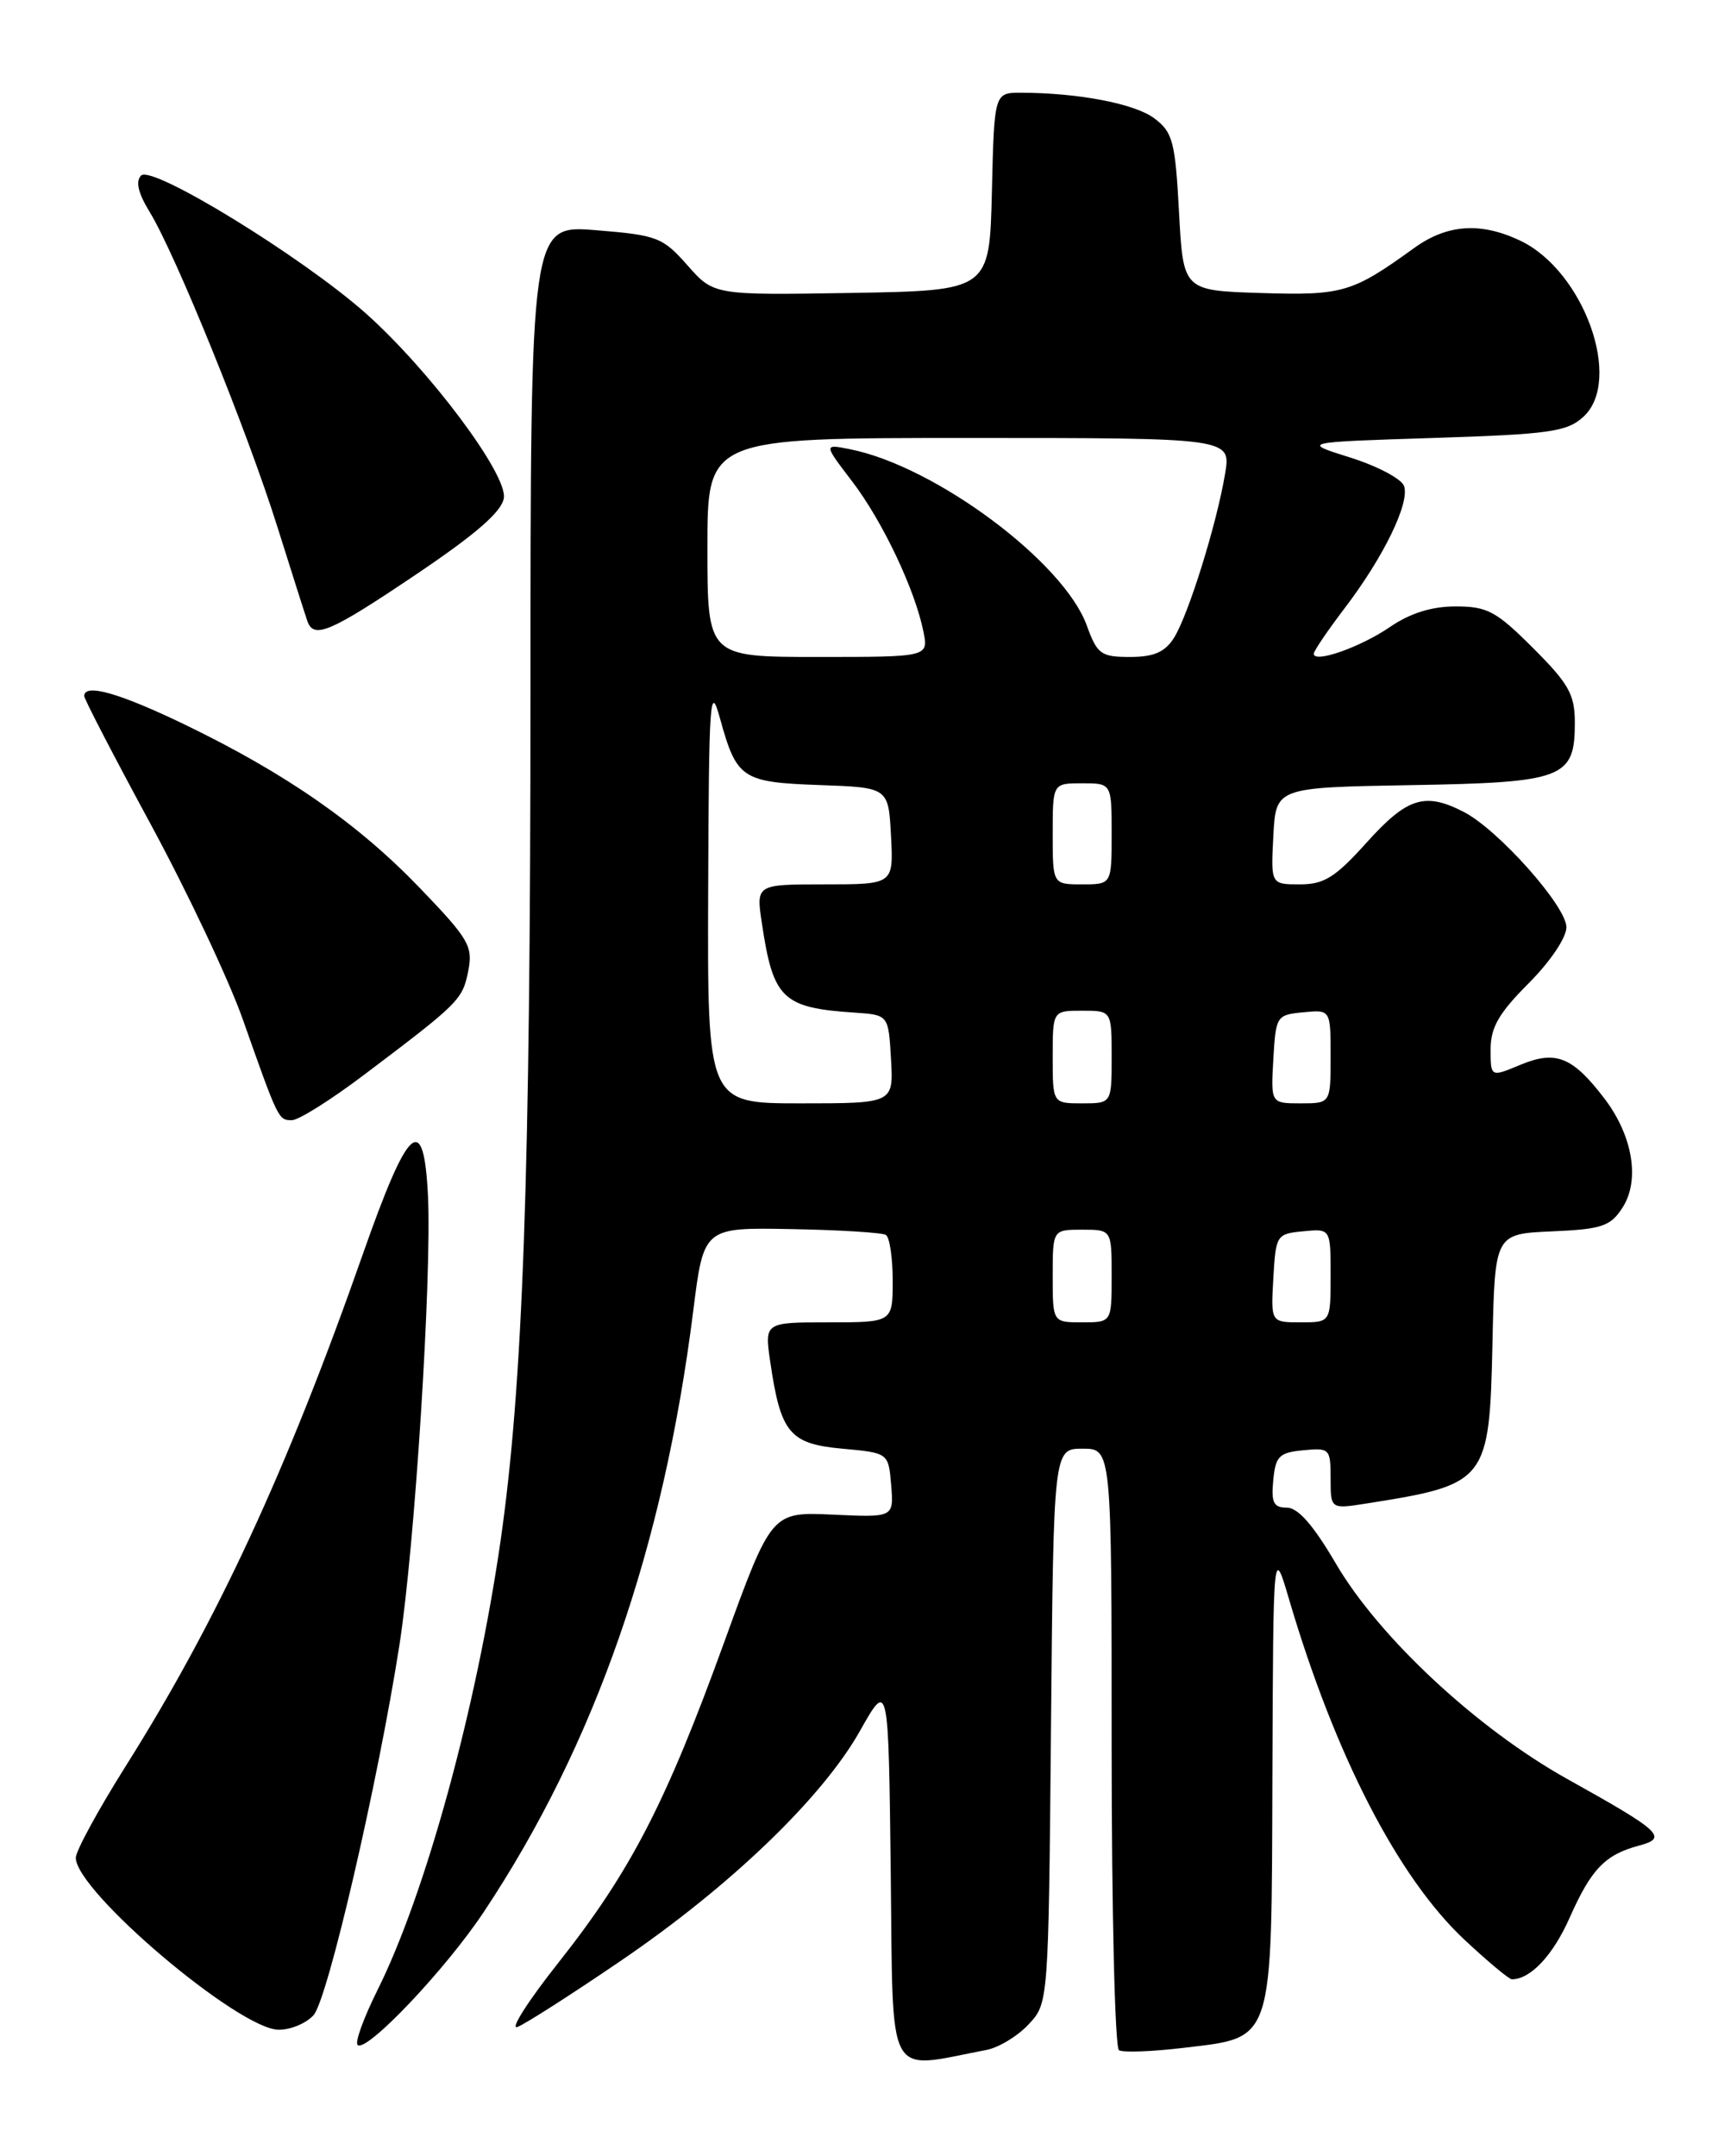 <?xml version="1.0" encoding="UTF-8" standalone="no"?>
<!DOCTYPE svg PUBLIC "-//W3C//DTD SVG 1.1//EN" "http://www.w3.org/Graphics/SVG/1.1/DTD/svg11.dtd" >
<svg xmlns="http://www.w3.org/2000/svg" xmlns:xlink="http://www.w3.org/1999/xlink" version="1.1" viewBox="0 0 204 256">
 <g >
 <path fill="currentColor"
d=" M 117.12 243.39 C 118.57 243.12 120.82 241.76 122.12 240.37 C 124.50 237.84 124.50 237.84 124.80 204.92 C 125.10 172.00 125.10 172.00 128.55 172.00 C 132.00 172.00 132.00 172.00 132.00 207.44 C 132.00 226.93 132.39 243.12 132.87 243.42 C 133.34 243.71 136.79 243.59 140.53 243.14 C 151.34 241.84 150.98 242.92 151.09 210.64 C 151.19 183.50 151.19 183.50 153.10 190.00 C 158.55 208.45 166.02 222.93 173.88 230.29 C 176.65 232.88 179.19 235.00 179.52 235.00 C 181.74 235.00 184.40 232.16 186.38 227.70 C 188.94 221.92 190.58 220.21 194.61 219.13 C 198.10 218.20 197.31 217.46 186.07 211.20 C 175.38 205.23 163.74 194.40 158.61 185.62 C 155.95 181.08 154.13 179.00 152.80 179.00 C 151.23 179.00 150.93 178.40 151.19 175.75 C 151.46 172.89 151.89 172.46 154.75 172.19 C 157.88 171.88 158.00 172.01 158.00 175.52 C 158.00 179.18 158.00 179.18 162.25 178.51 C 176.60 176.25 176.86 175.92 177.22 159.46 C 177.50 146.50 177.50 146.50 184.26 146.20 C 190.17 145.95 191.22 145.60 192.63 143.43 C 194.77 140.18 193.90 134.87 190.51 130.42 C 186.72 125.46 184.74 124.67 180.52 126.43 C 177.00 127.90 177.00 127.90 177.00 124.58 C 177.00 121.98 177.98 120.29 181.50 116.76 C 184.07 114.19 186.00 111.33 186.00 110.09 C 186.00 107.60 177.93 98.53 173.83 96.41 C 169.21 94.02 167.10 94.68 162.31 100.00 C 158.56 104.17 157.24 105.00 154.36 105.00 C 150.90 105.00 150.90 105.00 151.20 99.25 C 151.50 93.50 151.50 93.50 167.45 93.22 C 185.70 92.91 187.00 92.41 187.00 85.80 C 187.00 82.46 186.29 81.19 182.05 76.95 C 177.67 72.57 176.61 72.00 172.85 72.00 C 169.99 72.00 167.45 72.80 165.05 74.44 C 161.55 76.84 156.00 78.79 156.00 77.62 C 156.00 77.29 157.64 74.88 159.63 72.26 C 164.30 66.15 167.46 59.64 166.71 57.68 C 166.38 56.83 163.51 55.32 160.32 54.32 C 154.52 52.50 154.52 52.50 170.16 52.00 C 183.98 51.56 186.05 51.27 188.00 49.50 C 192.75 45.20 188.09 32.17 180.51 28.57 C 175.81 26.34 171.82 26.62 167.90 29.46 C 160.56 34.76 159.44 35.09 149.73 34.79 C 140.50 34.50 140.50 34.50 140.00 25.19 C 139.55 16.81 139.26 15.70 137.08 14.06 C 134.76 12.31 128.10 11.03 121.28 11.01 C 118.06 11.00 118.06 11.00 117.78 22.75 C 117.50 34.50 117.50 34.50 101.13 34.78 C 84.76 35.05 84.76 35.05 81.63 31.50 C 78.69 28.17 78.04 27.92 70.75 27.33 C 63.00 26.71 63.00 26.71 62.99 82.60 C 62.98 139.76 62.10 164.44 59.43 183.00 C 56.56 202.86 50.51 224.92 44.79 236.35 C 43.19 239.57 42.13 242.47 42.46 242.79 C 43.46 243.79 52.91 233.84 57.45 227.00 C 70.65 207.14 78.78 183.78 82.32 155.62 C 83.56 145.73 83.56 145.73 93.97 145.93 C 99.70 146.03 104.75 146.35 105.19 146.62 C 105.64 146.89 106.00 149.34 106.00 152.06 C 106.00 157.00 106.00 157.00 98.39 157.00 C 90.77 157.00 90.77 157.00 91.47 161.75 C 92.70 170.15 93.77 171.43 100.01 172.00 C 105.50 172.50 105.50 172.50 105.82 176.33 C 106.13 180.17 106.13 180.17 98.87 179.83 C 91.61 179.50 91.61 179.50 85.97 195.04 C 79.04 214.14 74.88 222.17 66.36 232.96 C 62.72 237.55 60.51 241.02 61.44 240.66 C 62.37 240.31 67.88 236.78 73.69 232.82 C 86.69 223.98 97.65 213.44 102.12 205.50 C 105.50 199.50 105.50 199.50 105.77 222.33 C 106.07 247.55 105.06 245.69 117.12 243.39 Z  M 37.24 239.25 C 38.92 237.35 44.87 211.70 47.43 195.31 C 49.25 183.64 51.28 151.65 50.82 142.00 C 50.32 131.84 48.49 133.49 43.05 149.00 C 34.05 174.63 25.79 192.45 14.89 209.75 C 11.65 214.90 9.00 219.77 9.00 220.57 C 9.00 224.55 28.38 240.97 33.10 240.99 C 34.52 241.00 36.39 240.21 37.24 239.25 Z  M 43.30 127.56 C 54.56 119.06 54.92 118.69 55.60 115.29 C 56.18 112.35 55.68 111.49 49.88 105.46 C 42.55 97.82 33.97 91.85 22.03 86.07 C 14.21 82.29 10.00 81.09 10.00 82.64 C 10.00 83.00 13.56 89.86 17.91 97.89 C 22.26 105.93 27.17 116.33 28.82 121.00 C 33.05 132.98 33.06 133.00 34.66 133.00 C 35.46 133.00 39.35 130.55 43.30 127.56 Z  M 49.50 68.14 C 56.56 63.38 59.60 60.73 59.83 59.12 C 60.24 56.29 51.00 43.94 43.43 37.20 C 35.90 30.51 18.05 19.55 16.76 20.84 C 16.07 21.53 16.40 22.92 17.78 25.18 C 20.84 30.18 29.36 51.18 32.92 62.50 C 34.65 68.00 36.26 73.06 36.50 73.75 C 37.26 75.92 39.23 75.06 49.50 68.14 Z  M 125.00 151.50 C 125.00 146.00 125.00 146.00 128.50 146.00 C 132.00 146.00 132.00 146.00 132.00 151.50 C 132.00 157.00 132.00 157.00 128.50 157.00 C 125.00 157.00 125.00 157.00 125.00 151.50 Z  M 151.20 151.75 C 151.49 146.63 151.58 146.49 154.75 146.19 C 158.00 145.87 158.00 145.87 158.00 151.44 C 158.00 157.00 158.00 157.00 154.45 157.00 C 150.90 157.00 150.90 157.00 151.20 151.75 Z  M 84.09 105.75 C 84.17 83.03 84.31 80.98 85.49 85.28 C 87.47 92.47 88.09 92.88 97.34 93.21 C 105.50 93.50 105.50 93.50 105.80 99.25 C 106.10 105.00 106.10 105.00 97.94 105.00 C 89.77 105.00 89.77 105.00 90.47 109.63 C 91.81 118.61 92.91 119.66 101.50 120.23 C 105.50 120.50 105.50 120.50 105.80 125.75 C 106.10 131.00 106.10 131.00 95.05 131.00 C 84.00 131.00 84.00 131.00 84.09 105.75 Z  M 125.00 125.50 C 125.00 120.00 125.00 120.00 128.50 120.00 C 132.00 120.00 132.00 120.00 132.00 125.50 C 132.00 131.00 132.00 131.00 128.50 131.00 C 125.00 131.00 125.00 131.00 125.00 125.50 Z  M 151.20 125.75 C 151.49 120.63 151.58 120.49 154.75 120.19 C 158.00 119.87 158.00 119.87 158.00 125.44 C 158.00 131.00 158.00 131.00 154.45 131.00 C 150.90 131.00 150.90 131.00 151.20 125.75 Z  M 125.00 99.00 C 125.00 93.00 125.00 93.00 128.50 93.00 C 132.00 93.00 132.00 93.00 132.00 99.00 C 132.00 105.00 132.00 105.00 128.50 105.00 C 125.00 105.00 125.00 105.00 125.00 99.00 Z  M 84.00 65.00 C 84.00 52.00 84.00 52.00 115.09 52.00 C 146.18 52.00 146.18 52.00 145.47 56.25 C 144.47 62.25 141.09 73.08 139.39 75.75 C 138.32 77.43 137.00 78.00 134.18 78.00 C 130.73 78.00 130.29 77.68 129.05 74.27 C 126.33 66.73 111.07 55.36 100.95 53.34 C 97.79 52.71 97.79 52.71 101.19 57.16 C 104.80 61.89 108.65 70.01 109.65 74.99 C 110.25 78.00 110.25 78.00 97.12 78.00 C 84.00 78.00 84.00 78.00 84.00 65.00 Z "/>
</g>
</svg>